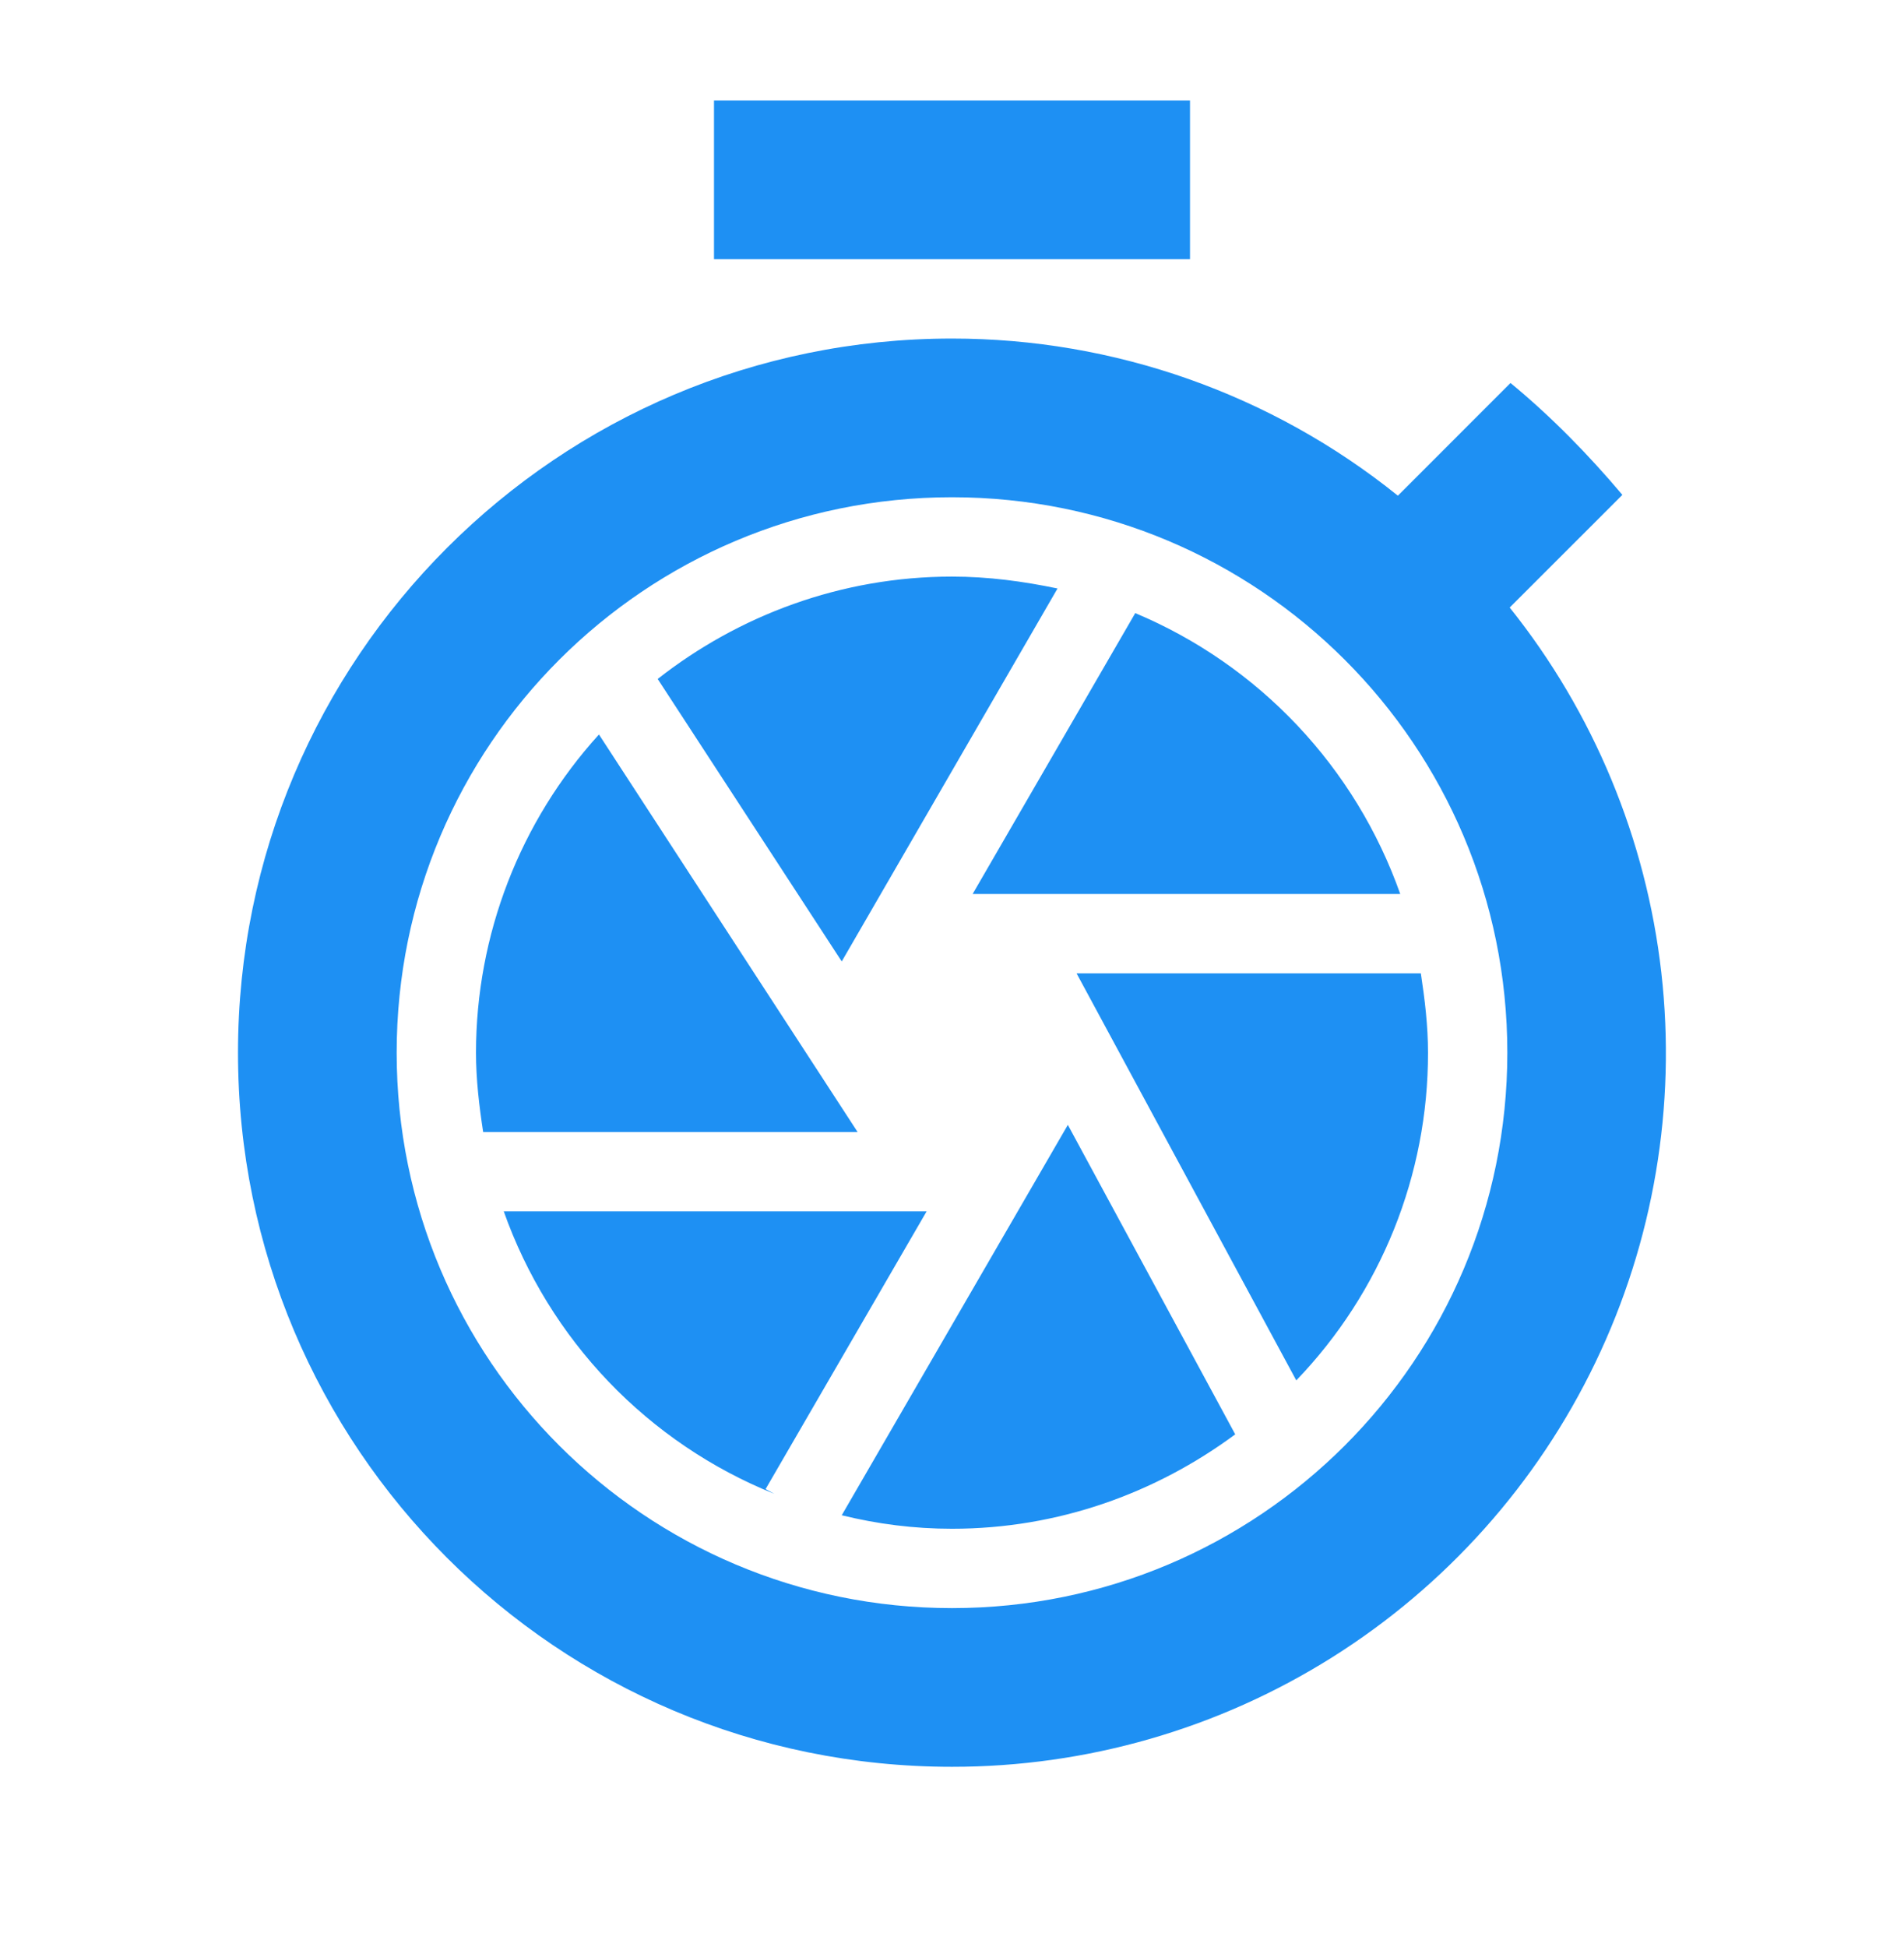 <svg width="45" height="46" viewBox="0 0 45 46" fill="none" xmlns="http://www.w3.org/2000/svg">
<path d="M28.125 2.375H16.875V6.125H28.125V2.375ZM35.681 14.356L38.344 11.694C37.538 10.738 36.656 9.838 35.7 9.05L33.038 11.713C30.051 9.309 26.333 7.999 22.5 8C13.181 8 5.625 15.556 5.625 24.875C5.625 34.194 13.162 41.75 22.5 41.75C25.677 41.752 28.79 40.856 31.48 39.166C34.17 37.476 36.328 35.061 37.705 32.198C39.083 29.336 39.623 26.142 39.265 22.985C38.907 19.829 37.665 16.838 35.681 14.356ZM22.5 38C15.244 38 9.375 32.131 9.375 24.875C9.375 17.619 15.244 11.75 22.5 11.75C29.756 11.75 35.625 17.619 35.625 24.875C35.625 32.131 29.756 38 22.5 38ZM21.9 28.625H11.906C12.438 30.127 13.283 31.5 14.385 32.651C15.487 33.801 16.822 34.705 18.3 35.3L18.094 35.188L21.9 28.625ZM33.094 21.125C32.57 19.643 31.743 18.287 30.664 17.144C29.586 16.001 28.28 15.096 26.831 14.488L22.988 21.125H33.094ZM19.894 35.806C20.738 36.013 21.6 36.125 22.5 36.125C25.012 36.125 27.319 35.281 29.194 33.894L25.238 26.581L19.894 35.806ZM14.156 17.356C12.287 19.414 11.251 22.095 11.25 24.875C11.25 25.512 11.325 26.131 11.419 26.75H20.269L14.156 17.356ZM30.637 32.619C32.639 30.538 33.755 27.762 33.75 24.875C33.75 24.238 33.675 23.619 33.581 23H25.444L30.637 32.619ZM24.994 13.906C24.188 13.738 23.363 13.625 22.5 13.625C19.875 13.625 17.456 14.544 15.544 16.044L19.894 22.719L24.994 13.906Z" fill="#1E90F3"/>
</svg>
